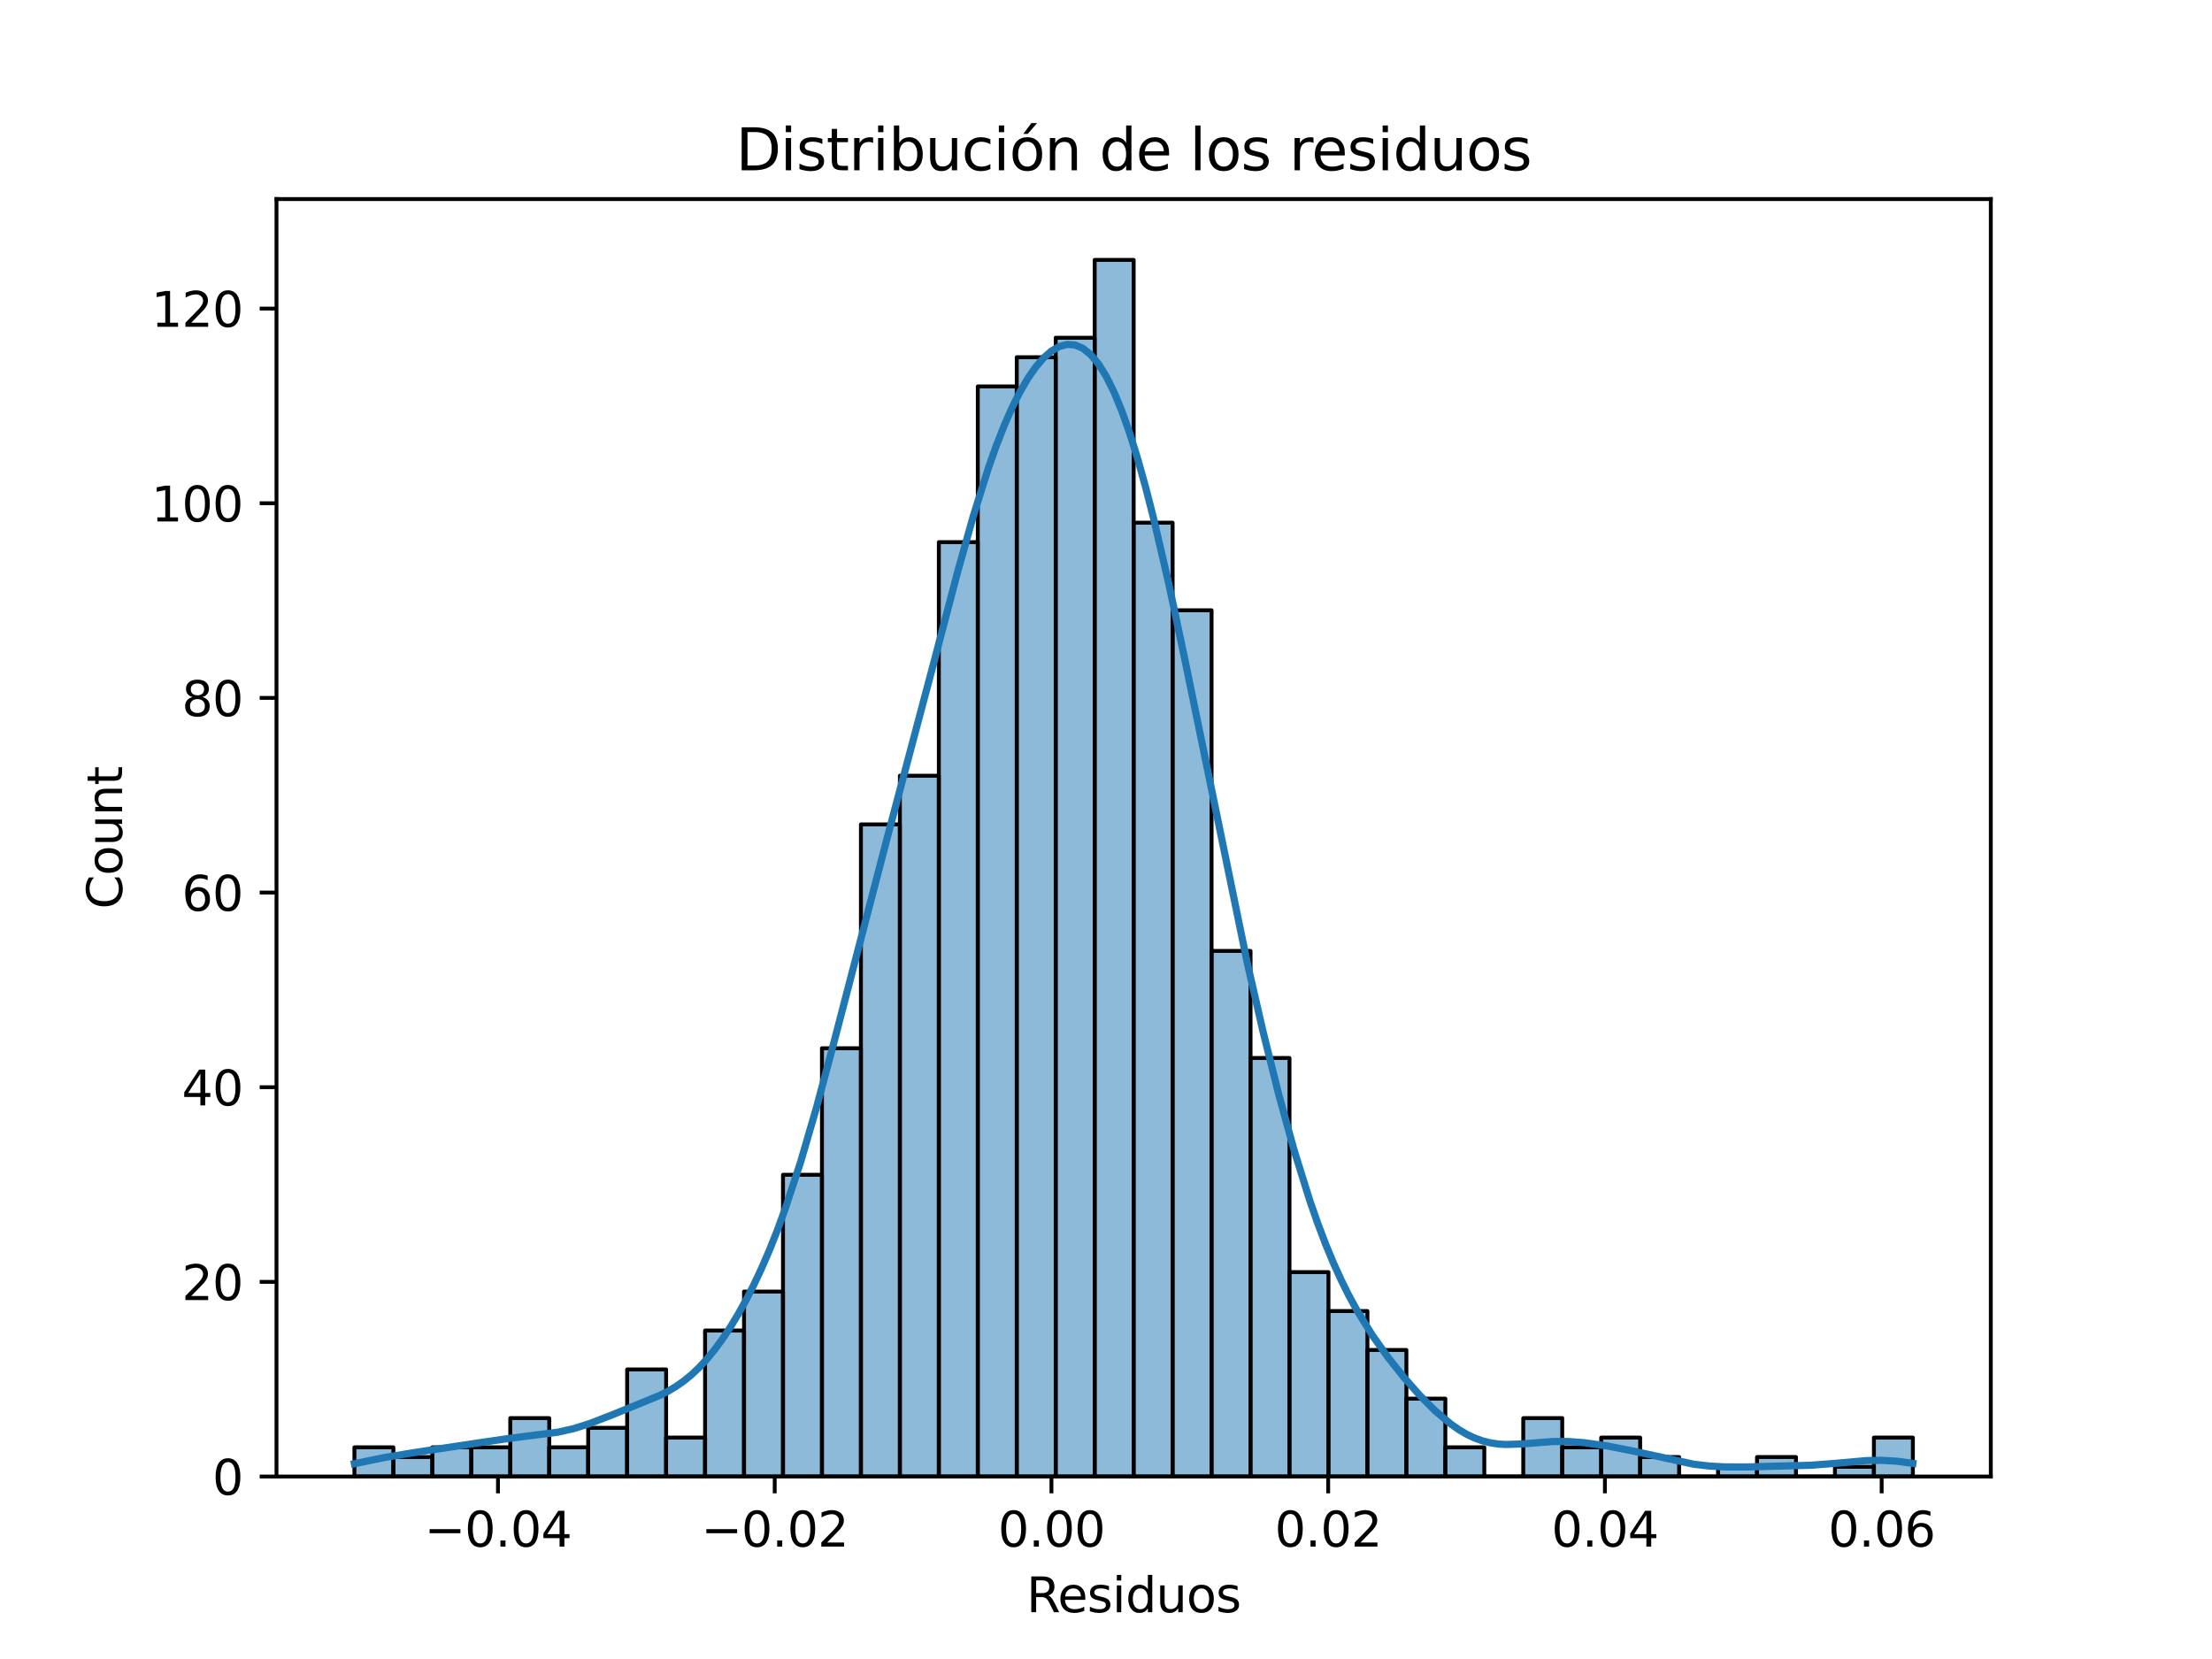 <?xml version="1.0" encoding="utf-8" standalone="no"?>
<!DOCTYPE svg PUBLIC "-//W3C//DTD SVG 1.1//EN"
  "http://www.w3.org/Graphics/SVG/1.1/DTD/svg11.dtd">
<svg xmlns:xlink="http://www.w3.org/1999/xlink" width="460.8pt" height="345.6pt" viewBox="0 0 460.8 345.6" xmlns="http://www.w3.org/2000/svg" version="1.1">
 <defs>
  <style type="text/css">*{stroke-linejoin: round; stroke-linecap: butt}</style>
 </defs>
 <g id="figure_1">
  <g id="patch_1">
   <path d="M 0 345.6 
L 460.8 345.6 
L 460.8 0 
L 0 0 
z
" style="fill: #ffffff"/>
  </g>
  <g id="axes_1">
   <g id="patch_2">
    <path d="M 57.6 307.584 
L 414.72 307.584 
L 414.72 41.472 
L 57.6 41.472 
z
" style="fill: #ffffff"/>
   </g>
   <g id="patch_3">
    <path d="M 73.833 307.584 
L 81.949 307.584 
L 81.949 301.501 
L 73.833 301.501 
z
" clip-path="url(#pf1964f96d8)" style="fill: #1f77b4; fill-opacity: 0.5; stroke: #000000; stroke-width: 0.812; stroke-linejoin: miter"/>
   </g>
   <g id="patch_4">
    <path d="M 81.949 307.584 
L 90.065 307.584 
L 90.065 303.529 
L 81.949 303.529 
z
" clip-path="url(#pf1964f96d8)" style="fill: #1f77b4; fill-opacity: 0.5; stroke: #000000; stroke-width: 0.812; stroke-linejoin: miter"/>
   </g>
   <g id="patch_5">
    <path d="M 90.065 307.584 
L 98.182 307.584 
L 98.182 301.501 
L 90.065 301.501 
z
" clip-path="url(#pf1964f96d8)" style="fill: #1f77b4; fill-opacity: 0.5; stroke: #000000; stroke-width: 0.812; stroke-linejoin: miter"/>
   </g>
   <g id="patch_6">
    <path d="M 98.182 307.584 
L 106.298 307.584 
L 106.298 301.501 
L 98.182 301.501 
z
" clip-path="url(#pf1964f96d8)" style="fill: #1f77b4; fill-opacity: 0.5; stroke: #000000; stroke-width: 0.812; stroke-linejoin: miter"/>
   </g>
   <g id="patch_7">
    <path d="M 106.298 307.584 
L 114.415 307.584 
L 114.415 295.419 
L 106.298 295.419 
z
" clip-path="url(#pf1964f96d8)" style="fill: #1f77b4; fill-opacity: 0.5; stroke: #000000; stroke-width: 0.812; stroke-linejoin: miter"/>
   </g>
   <g id="patch_8">
    <path d="M 114.415 307.584 
L 122.531 307.584 
L 122.531 301.501 
L 114.415 301.501 
z
" clip-path="url(#pf1964f96d8)" style="fill: #1f77b4; fill-opacity: 0.5; stroke: #000000; stroke-width: 0.812; stroke-linejoin: miter"/>
   </g>
   <g id="patch_9">
    <path d="M 122.531 307.584 
L 130.647 307.584 
L 130.647 297.446 
L 122.531 297.446 
z
" clip-path="url(#pf1964f96d8)" style="fill: #1f77b4; fill-opacity: 0.5; stroke: #000000; stroke-width: 0.812; stroke-linejoin: miter"/>
   </g>
   <g id="patch_10">
    <path d="M 130.647 307.584 
L 138.764 307.584 
L 138.764 285.281 
L 130.647 285.281 
z
" clip-path="url(#pf1964f96d8)" style="fill: #1f77b4; fill-opacity: 0.5; stroke: #000000; stroke-width: 0.812; stroke-linejoin: miter"/>
   </g>
   <g id="patch_11">
    <path d="M 138.764 307.584 
L 146.88 307.584 
L 146.88 299.474 
L 138.764 299.474 
z
" clip-path="url(#pf1964f96d8)" style="fill: #1f77b4; fill-opacity: 0.5; stroke: #000000; stroke-width: 0.812; stroke-linejoin: miter"/>
   </g>
   <g id="patch_12">
    <path d="M 146.88 307.584 
L 154.996 307.584 
L 154.996 277.171 
L 146.88 277.171 
z
" clip-path="url(#pf1964f96d8)" style="fill: #1f77b4; fill-opacity: 0.5; stroke: #000000; stroke-width: 0.812; stroke-linejoin: miter"/>
   </g>
   <g id="patch_13">
    <path d="M 154.996 307.584 
L 163.113 307.584 
L 163.113 269.061 
L 154.996 269.061 
z
" clip-path="url(#pf1964f96d8)" style="fill: #1f77b4; fill-opacity: 0.5; stroke: #000000; stroke-width: 0.812; stroke-linejoin: miter"/>
   </g>
   <g id="patch_14">
    <path d="M 163.113 307.584 
L 171.229 307.584 
L 171.229 244.731 
L 163.113 244.731 
z
" clip-path="url(#pf1964f96d8)" style="fill: #1f77b4; fill-opacity: 0.5; stroke: #000000; stroke-width: 0.812; stroke-linejoin: miter"/>
   </g>
   <g id="patch_15">
    <path d="M 171.229 307.584 
L 179.345 307.584 
L 179.345 218.373 
L 171.229 218.373 
z
" clip-path="url(#pf1964f96d8)" style="fill: #1f77b4; fill-opacity: 0.5; stroke: #000000; stroke-width: 0.812; stroke-linejoin: miter"/>
   </g>
   <g id="patch_16">
    <path d="M 179.345 307.584 
L 187.462 307.584 
L 187.462 171.74 
L 179.345 171.74 
z
" clip-path="url(#pf1964f96d8)" style="fill: #1f77b4; fill-opacity: 0.5; stroke: #000000; stroke-width: 0.812; stroke-linejoin: miter"/>
   </g>
   <g id="patch_17">
    <path d="M 187.462 307.584 
L 195.578 307.584 
L 195.578 161.603 
L 187.462 161.603 
z
" clip-path="url(#pf1964f96d8)" style="fill: #1f77b4; fill-opacity: 0.5; stroke: #000000; stroke-width: 0.812; stroke-linejoin: miter"/>
   </g>
   <g id="patch_18">
    <path d="M 195.578 307.584 
L 203.695 307.584 
L 203.695 112.942 
L 195.578 112.942 
z
" clip-path="url(#pf1964f96d8)" style="fill: #1f77b4; fill-opacity: 0.5; stroke: #000000; stroke-width: 0.812; stroke-linejoin: miter"/>
   </g>
   <g id="patch_19">
    <path d="M 203.695 307.584 
L 211.811 307.584 
L 211.811 80.502 
L 203.695 80.502 
z
" clip-path="url(#pf1964f96d8)" style="fill: #1f77b4; fill-opacity: 0.5; stroke: #000000; stroke-width: 0.812; stroke-linejoin: miter"/>
   </g>
   <g id="patch_20">
    <path d="M 211.811 307.584 
L 219.927 307.584 
L 219.927 74.419 
L 211.811 74.419 
z
" clip-path="url(#pf1964f96d8)" style="fill: #1f77b4; fill-opacity: 0.5; stroke: #000000; stroke-width: 0.812; stroke-linejoin: miter"/>
   </g>
   <g id="patch_21">
    <path d="M 219.927 307.584 
L 228.044 307.584 
L 228.044 70.364 
L 219.927 70.364 
z
" clip-path="url(#pf1964f96d8)" style="fill: #1f77b4; fill-opacity: 0.5; stroke: #000000; stroke-width: 0.812; stroke-linejoin: miter"/>
   </g>
   <g id="patch_22">
    <path d="M 228.044 307.584 
L 236.16 307.584 
L 236.16 54.144 
L 228.044 54.144 
z
" clip-path="url(#pf1964f96d8)" style="fill: #1f77b4; fill-opacity: 0.5; stroke: #000000; stroke-width: 0.812; stroke-linejoin: miter"/>
   </g>
   <g id="patch_23">
    <path d="M 236.16 307.584 
L 244.276 307.584 
L 244.276 108.887 
L 236.16 108.887 
z
" clip-path="url(#pf1964f96d8)" style="fill: #1f77b4; fill-opacity: 0.5; stroke: #000000; stroke-width: 0.812; stroke-linejoin: miter"/>
   </g>
   <g id="patch_24">
    <path d="M 244.276 307.584 
L 252.393 307.584 
L 252.393 127.135 
L 244.276 127.135 
z
" clip-path="url(#pf1964f96d8)" style="fill: #1f77b4; fill-opacity: 0.5; stroke: #000000; stroke-width: 0.812; stroke-linejoin: miter"/>
   </g>
   <g id="patch_25">
    <path d="M 252.393 307.584 
L 260.509 307.584 
L 260.509 198.098 
L 252.393 198.098 
z
" clip-path="url(#pf1964f96d8)" style="fill: #1f77b4; fill-opacity: 0.5; stroke: #000000; stroke-width: 0.812; stroke-linejoin: miter"/>
   </g>
   <g id="patch_26">
    <path d="M 260.509 307.584 
L 268.625 307.584 
L 268.625 220.401 
L 260.509 220.401 
z
" clip-path="url(#pf1964f96d8)" style="fill: #1f77b4; fill-opacity: 0.5; stroke: #000000; stroke-width: 0.812; stroke-linejoin: miter"/>
   </g>
   <g id="patch_27">
    <path d="M 268.625 307.584 
L 276.742 307.584 
L 276.742 265.006 
L 268.625 265.006 
z
" clip-path="url(#pf1964f96d8)" style="fill: #1f77b4; fill-opacity: 0.5; stroke: #000000; stroke-width: 0.812; stroke-linejoin: miter"/>
   </g>
   <g id="patch_28">
    <path d="M 276.742 307.584 
L 284.858 307.584 
L 284.858 273.116 
L 276.742 273.116 
z
" clip-path="url(#pf1964f96d8)" style="fill: #1f77b4; fill-opacity: 0.5; stroke: #000000; stroke-width: 0.812; stroke-linejoin: miter"/>
   </g>
   <g id="patch_29">
    <path d="M 284.858 307.584 
L 292.975 307.584 
L 292.975 281.226 
L 284.858 281.226 
z
" clip-path="url(#pf1964f96d8)" style="fill: #1f77b4; fill-opacity: 0.5; stroke: #000000; stroke-width: 0.812; stroke-linejoin: miter"/>
   </g>
   <g id="patch_30">
    <path d="M 292.975 307.584 
L 301.091 307.584 
L 301.091 291.364 
L 292.975 291.364 
z
" clip-path="url(#pf1964f96d8)" style="fill: #1f77b4; fill-opacity: 0.5; stroke: #000000; stroke-width: 0.812; stroke-linejoin: miter"/>
   </g>
   <g id="patch_31">
    <path d="M 301.091 307.584 
L 309.207 307.584 
L 309.207 301.501 
L 301.091 301.501 
z
" clip-path="url(#pf1964f96d8)" style="fill: #1f77b4; fill-opacity: 0.5; stroke: #000000; stroke-width: 0.812; stroke-linejoin: miter"/>
   </g>
   <g id="patch_32">
    <path d="M 309.207 307.584 
L 317.324 307.584 
L 317.324 307.584 
L 309.207 307.584 
z
" clip-path="url(#pf1964f96d8)" style="fill: #1f77b4; fill-opacity: 0.5; stroke: #000000; stroke-width: 0.812; stroke-linejoin: miter"/>
   </g>
   <g id="patch_33">
    <path d="M 317.324 307.584 
L 325.44 307.584 
L 325.44 295.419 
L 317.324 295.419 
z
" clip-path="url(#pf1964f96d8)" style="fill: #1f77b4; fill-opacity: 0.5; stroke: #000000; stroke-width: 0.812; stroke-linejoin: miter"/>
   </g>
   <g id="patch_34">
    <path d="M 325.44 307.584 
L 333.556 307.584 
L 333.556 301.501 
L 325.44 301.501 
z
" clip-path="url(#pf1964f96d8)" style="fill: #1f77b4; fill-opacity: 0.5; stroke: #000000; stroke-width: 0.812; stroke-linejoin: miter"/>
   </g>
   <g id="patch_35">
    <path d="M 333.556 307.584 
L 341.673 307.584 
L 341.673 299.474 
L 333.556 299.474 
z
" clip-path="url(#pf1964f96d8)" style="fill: #1f77b4; fill-opacity: 0.5; stroke: #000000; stroke-width: 0.812; stroke-linejoin: miter"/>
   </g>
   <g id="patch_36">
    <path d="M 341.673 307.584 
L 349.789 307.584 
L 349.789 303.529 
L 341.673 303.529 
z
" clip-path="url(#pf1964f96d8)" style="fill: #1f77b4; fill-opacity: 0.5; stroke: #000000; stroke-width: 0.812; stroke-linejoin: miter"/>
   </g>
   <g id="patch_37">
    <path d="M 349.789 307.584 
L 357.905 307.584 
L 357.905 307.584 
L 349.789 307.584 
z
" clip-path="url(#pf1964f96d8)" style="fill: #1f77b4; fill-opacity: 0.5; stroke: #000000; stroke-width: 0.812; stroke-linejoin: miter"/>
   </g>
   <g id="patch_38">
    <path d="M 357.905 307.584 
L 366.022 307.584 
L 366.022 305.556 
L 357.905 305.556 
z
" clip-path="url(#pf1964f96d8)" style="fill: #1f77b4; fill-opacity: 0.5; stroke: #000000; stroke-width: 0.812; stroke-linejoin: miter"/>
   </g>
   <g id="patch_39">
    <path d="M 366.022 307.584 
L 374.138 307.584 
L 374.138 303.529 
L 366.022 303.529 
z
" clip-path="url(#pf1964f96d8)" style="fill: #1f77b4; fill-opacity: 0.5; stroke: #000000; stroke-width: 0.812; stroke-linejoin: miter"/>
   </g>
   <g id="patch_40">
    <path d="M 374.138 307.584 
L 382.255 307.584 
L 382.255 307.584 
L 374.138 307.584 
z
" clip-path="url(#pf1964f96d8)" style="fill: #1f77b4; fill-opacity: 0.5; stroke: #000000; stroke-width: 0.812; stroke-linejoin: miter"/>
   </g>
   <g id="patch_41">
    <path d="M 382.255 307.584 
L 390.371 307.584 
L 390.371 305.556 
L 382.255 305.556 
z
" clip-path="url(#pf1964f96d8)" style="fill: #1f77b4; fill-opacity: 0.5; stroke: #000000; stroke-width: 0.812; stroke-linejoin: miter"/>
   </g>
   <g id="patch_42">
    <path d="M 390.371 307.584 
L 398.487 307.584 
L 398.487 299.474 
L 390.371 299.474 
z
" clip-path="url(#pf1964f96d8)" style="fill: #1f77b4; fill-opacity: 0.5; stroke: #000000; stroke-width: 0.812; stroke-linejoin: miter"/>
   </g>
   <g id="matplotlib.axis_1">
    <g id="xtick_1">
     <g id="line2d_1">
      <defs>
       <path id="m66a5eb11ce" d="M 0 0 
L 0 3.5 
" style="stroke: #000000; stroke-width: 0.8"/>
      </defs>
      <g>
       <use xlink:href="#m66a5eb11ce" x="103.738" y="307.584" style="stroke: #000000; stroke-width: 0.8"/>
      </g>
     </g>
     <g id="text_1">
      <!-- −0.04 -->
      <g transform="translate(88.415 322.182) scale(0.1 -0.1)">
       <defs>
        <path id="DejaVuSans-2212" d="M 678 2272 
L 4684 2272 
L 4684 1741 
L 678 1741 
L 678 2272 
z
" transform="scale(0.016)"/>
        <path id="DejaVuSans-30" d="M 2034 4250 
Q 1547 4250 1301 3770 
Q 1056 3291 1056 2328 
Q 1056 1369 1301 889 
Q 1547 409 2034 409 
Q 2525 409 2770 889 
Q 3016 1369 3016 2328 
Q 3016 3291 2770 3770 
Q 2525 4250 2034 4250 
z
M 2034 4750 
Q 2819 4750 3233 4129 
Q 3647 3509 3647 2328 
Q 3647 1150 3233 529 
Q 2819 -91 2034 -91 
Q 1250 -91 836 529 
Q 422 1150 422 2328 
Q 422 3509 836 4129 
Q 1250 4750 2034 4750 
z
" transform="scale(0.016)"/>
        <path id="DejaVuSans-2e" d="M 684 794 
L 1344 794 
L 1344 0 
L 684 0 
L 684 794 
z
" transform="scale(0.016)"/>
        <path id="DejaVuSans-34" d="M 2419 4116 
L 825 1625 
L 2419 1625 
L 2419 4116 
z
M 2253 4666 
L 3047 4666 
L 3047 1625 
L 3713 1625 
L 3713 1100 
L 3047 1100 
L 3047 0 
L 2419 0 
L 2419 1100 
L 313 1100 
L 313 1709 
L 2253 4666 
z
" transform="scale(0.016)"/>
       </defs>
       <use xlink:href="#DejaVuSans-2212"/>
       <use xlink:href="#DejaVuSans-30" x="83.789"/>
       <use xlink:href="#DejaVuSans-2e" x="147.412"/>
       <use xlink:href="#DejaVuSans-30" x="179.199"/>
       <use xlink:href="#DejaVuSans-34" x="242.822"/>
      </g>
     </g>
    </g>
    <g id="xtick_2">
     <g id="line2d_2">
      <g>
       <use xlink:href="#m66a5eb11ce" x="161.387" y="307.584" style="stroke: #000000; stroke-width: 0.8"/>
      </g>
     </g>
     <g id="text_2">
      <!-- −0.02 -->
      <g transform="translate(146.064 322.182) scale(0.1 -0.1)">
       <defs>
        <path id="DejaVuSans-32" d="M 1228 531 
L 3431 531 
L 3431 0 
L 469 0 
L 469 531 
Q 828 903 1448 1529 
Q 2069 2156 2228 2338 
Q 2531 2678 2651 2914 
Q 2772 3150 2772 3378 
Q 2772 3750 2511 3984 
Q 2250 4219 1831 4219 
Q 1534 4219 1204 4116 
Q 875 4013 500 3803 
L 500 4441 
Q 881 4594 1212 4672 
Q 1544 4750 1819 4750 
Q 2544 4750 2975 4387 
Q 3406 4025 3406 3419 
Q 3406 3131 3298 2873 
Q 3191 2616 2906 2266 
Q 2828 2175 2409 1742 
Q 1991 1309 1228 531 
z
" transform="scale(0.016)"/>
       </defs>
       <use xlink:href="#DejaVuSans-2212"/>
       <use xlink:href="#DejaVuSans-30" x="83.789"/>
       <use xlink:href="#DejaVuSans-2e" x="147.412"/>
       <use xlink:href="#DejaVuSans-30" x="179.199"/>
       <use xlink:href="#DejaVuSans-32" x="242.822"/>
      </g>
     </g>
    </g>
    <g id="xtick_3">
     <g id="line2d_3">
      <g>
       <use xlink:href="#m66a5eb11ce" x="219.036" y="307.584" style="stroke: #000000; stroke-width: 0.8"/>
      </g>
     </g>
     <g id="text_3">
      <!-- 0.00 -->
      <g transform="translate(207.903 322.182) scale(0.1 -0.1)">
       <use xlink:href="#DejaVuSans-30"/>
       <use xlink:href="#DejaVuSans-2e" x="63.623"/>
       <use xlink:href="#DejaVuSans-30" x="95.41"/>
       <use xlink:href="#DejaVuSans-30" x="159.033"/>
      </g>
     </g>
    </g>
    <g id="xtick_4">
     <g id="line2d_4">
      <g>
       <use xlink:href="#m66a5eb11ce" x="276.685" y="307.584" style="stroke: #000000; stroke-width: 0.8"/>
      </g>
     </g>
     <g id="text_4">
      <!-- 0.02 -->
      <g transform="translate(265.552 322.182) scale(0.1 -0.1)">
       <use xlink:href="#DejaVuSans-30"/>
       <use xlink:href="#DejaVuSans-2e" x="63.623"/>
       <use xlink:href="#DejaVuSans-30" x="95.41"/>
       <use xlink:href="#DejaVuSans-32" x="159.033"/>
      </g>
     </g>
    </g>
    <g id="xtick_5">
     <g id="line2d_5">
      <g>
       <use xlink:href="#m66a5eb11ce" x="334.334" y="307.584" style="stroke: #000000; stroke-width: 0.8"/>
      </g>
     </g>
     <g id="text_5">
      <!-- 0.04 -->
      <g transform="translate(323.201 322.182) scale(0.1 -0.1)">
       <use xlink:href="#DejaVuSans-30"/>
       <use xlink:href="#DejaVuSans-2e" x="63.623"/>
       <use xlink:href="#DejaVuSans-30" x="95.41"/>
       <use xlink:href="#DejaVuSans-34" x="159.033"/>
      </g>
     </g>
    </g>
    <g id="xtick_6">
     <g id="line2d_6">
      <g>
       <use xlink:href="#m66a5eb11ce" x="391.983" y="307.584" style="stroke: #000000; stroke-width: 0.8"/>
      </g>
     </g>
     <g id="text_6">
      <!-- 0.06 -->
      <g transform="translate(380.851 322.182) scale(0.1 -0.1)">
       <defs>
        <path id="DejaVuSans-36" d="M 2113 2584 
Q 1688 2584 1439 2293 
Q 1191 2003 1191 1497 
Q 1191 994 1439 701 
Q 1688 409 2113 409 
Q 2538 409 2786 701 
Q 3034 994 3034 1497 
Q 3034 2003 2786 2293 
Q 2538 2584 2113 2584 
z
M 3366 4563 
L 3366 3988 
Q 3128 4100 2886 4159 
Q 2644 4219 2406 4219 
Q 1781 4219 1451 3797 
Q 1122 3375 1075 2522 
Q 1259 2794 1537 2939 
Q 1816 3084 2150 3084 
Q 2853 3084 3261 2657 
Q 3669 2231 3669 1497 
Q 3669 778 3244 343 
Q 2819 -91 2113 -91 
Q 1303 -91 875 529 
Q 447 1150 447 2328 
Q 447 3434 972 4092 
Q 1497 4750 2381 4750 
Q 2619 4750 2861 4703 
Q 3103 4656 3366 4563 
z
" transform="scale(0.016)"/>
       </defs>
       <use xlink:href="#DejaVuSans-30"/>
       <use xlink:href="#DejaVuSans-2e" x="63.623"/>
       <use xlink:href="#DejaVuSans-30" x="95.41"/>
       <use xlink:href="#DejaVuSans-36" x="159.033"/>
      </g>
     </g>
    </g>
    <g id="text_7">
     <!-- Residuos -->
     <g transform="translate(213.833 335.861) scale(0.1 -0.1)">
      <defs>
       <path id="DejaVuSans-52" d="M 2841 2188 
Q 3044 2119 3236 1894 
Q 3428 1669 3622 1275 
L 4263 0 
L 3584 0 
L 2988 1197 
Q 2756 1666 2539 1819 
Q 2322 1972 1947 1972 
L 1259 1972 
L 1259 0 
L 628 0 
L 628 4666 
L 2053 4666 
Q 2853 4666 3247 4331 
Q 3641 3997 3641 3322 
Q 3641 2881 3436 2590 
Q 3231 2300 2841 2188 
z
M 1259 4147 
L 1259 2491 
L 2053 2491 
Q 2509 2491 2742 2702 
Q 2975 2913 2975 3322 
Q 2975 3731 2742 3939 
Q 2509 4147 2053 4147 
L 1259 4147 
z
" transform="scale(0.016)"/>
       <path id="DejaVuSans-65" d="M 3597 1894 
L 3597 1613 
L 953 1613 
Q 991 1019 1311 708 
Q 1631 397 2203 397 
Q 2534 397 2845 478 
Q 3156 559 3463 722 
L 3463 178 
Q 3153 47 2828 -22 
Q 2503 -91 2169 -91 
Q 1331 -91 842 396 
Q 353 884 353 1716 
Q 353 2575 817 3079 
Q 1281 3584 2069 3584 
Q 2775 3584 3186 3129 
Q 3597 2675 3597 1894 
z
M 3022 2063 
Q 3016 2534 2758 2815 
Q 2500 3097 2075 3097 
Q 1594 3097 1305 2825 
Q 1016 2553 972 2059 
L 3022 2063 
z
" transform="scale(0.016)"/>
       <path id="DejaVuSans-73" d="M 2834 3397 
L 2834 2853 
Q 2591 2978 2328 3040 
Q 2066 3103 1784 3103 
Q 1356 3103 1142 2972 
Q 928 2841 928 2578 
Q 928 2378 1081 2264 
Q 1234 2150 1697 2047 
L 1894 2003 
Q 2506 1872 2764 1633 
Q 3022 1394 3022 966 
Q 3022 478 2636 193 
Q 2250 -91 1575 -91 
Q 1294 -91 989 -36 
Q 684 19 347 128 
L 347 722 
Q 666 556 975 473 
Q 1284 391 1588 391 
Q 1994 391 2212 530 
Q 2431 669 2431 922 
Q 2431 1156 2273 1281 
Q 2116 1406 1581 1522 
L 1381 1569 
Q 847 1681 609 1914 
Q 372 2147 372 2553 
Q 372 3047 722 3315 
Q 1072 3584 1716 3584 
Q 2034 3584 2315 3537 
Q 2597 3491 2834 3397 
z
" transform="scale(0.016)"/>
       <path id="DejaVuSans-69" d="M 603 3500 
L 1178 3500 
L 1178 0 
L 603 0 
L 603 3500 
z
M 603 4863 
L 1178 4863 
L 1178 4134 
L 603 4134 
L 603 4863 
z
" transform="scale(0.016)"/>
       <path id="DejaVuSans-64" d="M 2906 2969 
L 2906 4863 
L 3481 4863 
L 3481 0 
L 2906 0 
L 2906 525 
Q 2725 213 2448 61 
Q 2172 -91 1784 -91 
Q 1150 -91 751 415 
Q 353 922 353 1747 
Q 353 2572 751 3078 
Q 1150 3584 1784 3584 
Q 2172 3584 2448 3432 
Q 2725 3281 2906 2969 
z
M 947 1747 
Q 947 1113 1208 752 
Q 1469 391 1925 391 
Q 2381 391 2643 752 
Q 2906 1113 2906 1747 
Q 2906 2381 2643 2742 
Q 2381 3103 1925 3103 
Q 1469 3103 1208 2742 
Q 947 2381 947 1747 
z
" transform="scale(0.016)"/>
       <path id="DejaVuSans-75" d="M 544 1381 
L 544 3500 
L 1119 3500 
L 1119 1403 
Q 1119 906 1312 657 
Q 1506 409 1894 409 
Q 2359 409 2629 706 
Q 2900 1003 2900 1516 
L 2900 3500 
L 3475 3500 
L 3475 0 
L 2900 0 
L 2900 538 
Q 2691 219 2414 64 
Q 2138 -91 1772 -91 
Q 1169 -91 856 284 
Q 544 659 544 1381 
z
M 1991 3584 
L 1991 3584 
z
" transform="scale(0.016)"/>
       <path id="DejaVuSans-6f" d="M 1959 3097 
Q 1497 3097 1228 2736 
Q 959 2375 959 1747 
Q 959 1119 1226 758 
Q 1494 397 1959 397 
Q 2419 397 2687 759 
Q 2956 1122 2956 1747 
Q 2956 2369 2687 2733 
Q 2419 3097 1959 3097 
z
M 1959 3584 
Q 2709 3584 3137 3096 
Q 3566 2609 3566 1747 
Q 3566 888 3137 398 
Q 2709 -91 1959 -91 
Q 1206 -91 779 398 
Q 353 888 353 1747 
Q 353 2609 779 3096 
Q 1206 3584 1959 3584 
z
" transform="scale(0.016)"/>
      </defs>
      <use xlink:href="#DejaVuSans-52"/>
      <use xlink:href="#DejaVuSans-65" x="64.982"/>
      <use xlink:href="#DejaVuSans-73" x="126.506"/>
      <use xlink:href="#DejaVuSans-69" x="178.605"/>
      <use xlink:href="#DejaVuSans-64" x="206.389"/>
      <use xlink:href="#DejaVuSans-75" x="269.865"/>
      <use xlink:href="#DejaVuSans-6f" x="333.244"/>
      <use xlink:href="#DejaVuSans-73" x="394.426"/>
     </g>
    </g>
   </g>
   <g id="matplotlib.axis_2">
    <g id="ytick_1">
     <g id="line2d_7">
      <defs>
       <path id="m013d39e142" d="M 0 0 
L -3.5 0 
" style="stroke: #000000; stroke-width: 0.8"/>
      </defs>
      <g>
       <use xlink:href="#m013d39e142" x="57.6" y="307.584" style="stroke: #000000; stroke-width: 0.8"/>
      </g>
     </g>
     <g id="text_8">
      <!-- 0 -->
      <g transform="translate(44.237 311.383) scale(0.1 -0.1)">
       <use xlink:href="#DejaVuSans-30"/>
      </g>
     </g>
    </g>
    <g id="ytick_2">
     <g id="line2d_8">
      <g>
       <use xlink:href="#m013d39e142" x="57.6" y="267.034" style="stroke: #000000; stroke-width: 0.8"/>
      </g>
     </g>
     <g id="text_9">
      <!-- 20 -->
      <g transform="translate(37.875 270.833) scale(0.1 -0.1)">
       <use xlink:href="#DejaVuSans-32"/>
       <use xlink:href="#DejaVuSans-30" x="63.623"/>
      </g>
     </g>
    </g>
    <g id="ytick_3">
     <g id="line2d_9">
      <g>
       <use xlink:href="#m013d39e142" x="57.6" y="226.483" style="stroke: #000000; stroke-width: 0.8"/>
      </g>
     </g>
     <g id="text_10">
      <!-- 40 -->
      <g transform="translate(37.875 230.282) scale(0.1 -0.1)">
       <use xlink:href="#DejaVuSans-34"/>
       <use xlink:href="#DejaVuSans-30" x="63.623"/>
      </g>
     </g>
    </g>
    <g id="ytick_4">
     <g id="line2d_10">
      <g>
       <use xlink:href="#m013d39e142" x="57.6" y="185.933" style="stroke: #000000; stroke-width: 0.8"/>
      </g>
     </g>
     <g id="text_11">
      <!-- 60 -->
      <g transform="translate(37.875 189.732) scale(0.1 -0.1)">
       <use xlink:href="#DejaVuSans-36"/>
       <use xlink:href="#DejaVuSans-30" x="63.623"/>
      </g>
     </g>
    </g>
    <g id="ytick_5">
     <g id="line2d_11">
      <g>
       <use xlink:href="#m013d39e142" x="57.6" y="145.382" style="stroke: #000000; stroke-width: 0.8"/>
      </g>
     </g>
     <g id="text_12">
      <!-- 80 -->
      <g transform="translate(37.875 149.182) scale(0.1 -0.1)">
       <defs>
        <path id="DejaVuSans-38" d="M 2034 2216 
Q 1584 2216 1326 1975 
Q 1069 1734 1069 1313 
Q 1069 891 1326 650 
Q 1584 409 2034 409 
Q 2484 409 2743 651 
Q 3003 894 3003 1313 
Q 3003 1734 2745 1975 
Q 2488 2216 2034 2216 
z
M 1403 2484 
Q 997 2584 770 2862 
Q 544 3141 544 3541 
Q 544 4100 942 4425 
Q 1341 4750 2034 4750 
Q 2731 4750 3128 4425 
Q 3525 4100 3525 3541 
Q 3525 3141 3298 2862 
Q 3072 2584 2669 2484 
Q 3125 2378 3379 2068 
Q 3634 1759 3634 1313 
Q 3634 634 3220 271 
Q 2806 -91 2034 -91 
Q 1263 -91 848 271 
Q 434 634 434 1313 
Q 434 1759 690 2068 
Q 947 2378 1403 2484 
z
M 1172 3481 
Q 1172 3119 1398 2916 
Q 1625 2713 2034 2713 
Q 2441 2713 2670 2916 
Q 2900 3119 2900 3481 
Q 2900 3844 2670 4047 
Q 2441 4250 2034 4250 
Q 1625 4250 1398 4047 
Q 1172 3844 1172 3481 
z
" transform="scale(0.016)"/>
       </defs>
       <use xlink:href="#DejaVuSans-38"/>
       <use xlink:href="#DejaVuSans-30" x="63.623"/>
      </g>
     </g>
    </g>
    <g id="ytick_6">
     <g id="line2d_12">
      <g>
       <use xlink:href="#m013d39e142" x="57.6" y="104.832" style="stroke: #000000; stroke-width: 0.8"/>
      </g>
     </g>
     <g id="text_13">
      <!-- 100 -->
      <g transform="translate(31.512 108.631) scale(0.1 -0.1)">
       <defs>
        <path id="DejaVuSans-31" d="M 794 531 
L 1825 531 
L 1825 4091 
L 703 3866 
L 703 4441 
L 1819 4666 
L 2450 4666 
L 2450 531 
L 3481 531 
L 3481 0 
L 794 0 
L 794 531 
z
" transform="scale(0.016)"/>
       </defs>
       <use xlink:href="#DejaVuSans-31"/>
       <use xlink:href="#DejaVuSans-30" x="63.623"/>
       <use xlink:href="#DejaVuSans-30" x="127.246"/>
      </g>
     </g>
    </g>
    <g id="ytick_7">
     <g id="line2d_13">
      <g>
       <use xlink:href="#m013d39e142" x="57.6" y="64.282" style="stroke: #000000; stroke-width: 0.8"/>
      </g>
     </g>
     <g id="text_14">
      <!-- 120 -->
      <g transform="translate(31.512 68.081) scale(0.1 -0.1)">
       <use xlink:href="#DejaVuSans-31"/>
       <use xlink:href="#DejaVuSans-32" x="63.623"/>
       <use xlink:href="#DejaVuSans-30" x="127.246"/>
      </g>
     </g>
    </g>
    <g id="text_15">
     <!-- Count -->
     <g transform="translate(25.433 189.376) rotate(-90) scale(0.1 -0.1)">
      <defs>
       <path id="DejaVuSans-43" d="M 4122 4306 
L 4122 3641 
Q 3803 3938 3442 4084 
Q 3081 4231 2675 4231 
Q 1875 4231 1450 3742 
Q 1025 3253 1025 2328 
Q 1025 1406 1450 917 
Q 1875 428 2675 428 
Q 3081 428 3442 575 
Q 3803 722 4122 1019 
L 4122 359 
Q 3791 134 3420 21 
Q 3050 -91 2638 -91 
Q 1578 -91 968 557 
Q 359 1206 359 2328 
Q 359 3453 968 4101 
Q 1578 4750 2638 4750 
Q 3056 4750 3426 4639 
Q 3797 4528 4122 4306 
z
" transform="scale(0.016)"/>
       <path id="DejaVuSans-6e" d="M 3513 2113 
L 3513 0 
L 2938 0 
L 2938 2094 
Q 2938 2591 2744 2837 
Q 2550 3084 2163 3084 
Q 1697 3084 1428 2787 
Q 1159 2491 1159 1978 
L 1159 0 
L 581 0 
L 581 3500 
L 1159 3500 
L 1159 2956 
Q 1366 3272 1645 3428 
Q 1925 3584 2291 3584 
Q 2894 3584 3203 3211 
Q 3513 2838 3513 2113 
z
" transform="scale(0.016)"/>
       <path id="DejaVuSans-74" d="M 1172 4494 
L 1172 3500 
L 2356 3500 
L 2356 3053 
L 1172 3053 
L 1172 1153 
Q 1172 725 1289 603 
Q 1406 481 1766 481 
L 2356 481 
L 2356 0 
L 1766 0 
Q 1100 0 847 248 
Q 594 497 594 1153 
L 594 3053 
L 172 3053 
L 172 3500 
L 594 3500 
L 594 4494 
L 1172 4494 
z
" transform="scale(0.016)"/>
      </defs>
      <use xlink:href="#DejaVuSans-43"/>
      <use xlink:href="#DejaVuSans-6f" x="69.824"/>
      <use xlink:href="#DejaVuSans-75" x="131.006"/>
      <use xlink:href="#DejaVuSans-6e" x="194.385"/>
      <use xlink:href="#DejaVuSans-74" x="257.764"/>
     </g>
    </g>
   </g>
   <g id="line2d_14">
    <path d="M 73.833 304.914 
L 80.358 303.574 
L 86.884 302.507 
L 99.936 300.539 
L 106.461 299.591 
L 116.25 298.346 
L 119.513 297.602 
L 122.776 296.574 
L 127.67 294.68 
L 137.458 290.68 
L 139.09 289.853 
L 140.721 288.892 
L 142.353 287.764 
L 143.984 286.441 
L 145.616 284.903 
L 147.247 283.14 
L 148.879 281.147 
L 150.51 278.924 
L 152.141 276.469 
L 153.773 273.779 
L 155.404 270.844 
L 157.036 267.649 
L 158.667 264.174 
L 160.299 260.398 
L 161.93 256.297 
L 163.561 251.857 
L 166.824 241.936 
L 170.087 230.73 
L 173.35 218.563 
L 184.77 174.743 
L 194.559 137.912 
L 199.453 119.281 
L 202.716 107.633 
L 205.979 97.255 
L 207.61 92.671 
L 209.241 88.527 
L 210.873 84.834 
L 212.504 81.592 
L 214.136 78.8 
L 215.767 76.455 
L 217.399 74.561 
L 219.03 73.131 
L 220.661 72.184 
L 222.293 71.749 
L 223.924 71.859 
L 225.556 72.55 
L 227.187 73.855 
L 228.819 75.803 
L 230.45 78.416 
L 232.081 81.702 
L 233.713 85.66 
L 235.344 90.272 
L 236.976 95.509 
L 238.607 101.328 
L 240.239 107.677 
L 243.501 121.716 
L 246.764 137.083 
L 259.816 200.541 
L 263.079 214.749 
L 266.341 227.84 
L 269.604 239.684 
L 272.867 250.143 
L 274.499 254.82 
L 276.13 259.126 
L 277.761 263.067 
L 279.393 266.663 
L 281.024 269.94 
L 282.656 272.933 
L 285.919 278.216 
L 289.181 282.805 
L 292.444 286.909 
L 295.707 290.617 
L 298.97 293.9 
L 302.233 296.654 
L 303.864 297.795 
L 305.496 298.76 
L 307.127 299.542 
L 308.759 300.139 
L 310.39 300.555 
L 312.021 300.806 
L 313.653 300.912 
L 316.916 300.81 
L 323.441 300.3 
L 326.704 300.295 
L 329.967 300.534 
L 334.862 301.23 
L 339.756 302.184 
L 352.807 305.019 
L 356.07 305.405 
L 359.333 305.584 
L 364.227 305.586 
L 377.279 305.237 
L 382.173 304.859 
L 388.699 304.275 
L 391.962 304.205 
L 395.224 304.402 
L 398.487 304.847 
L 398.487 304.847 
" clip-path="url(#pf1964f96d8)" style="fill: none; stroke: #1f77b4; stroke-width: 1.5; stroke-linecap: square"/>
   </g>
   <g id="patch_43">
    <path d="M 57.6 307.584 
L 57.6 41.472 
" style="fill: none; stroke: #000000; stroke-width: 0.8; stroke-linejoin: miter; stroke-linecap: square"/>
   </g>
   <g id="patch_44">
    <path d="M 414.72 307.584 
L 414.72 41.472 
" style="fill: none; stroke: #000000; stroke-width: 0.8; stroke-linejoin: miter; stroke-linecap: square"/>
   </g>
   <g id="patch_45">
    <path d="M 57.6 307.584 
L 414.72 307.584 
" style="fill: none; stroke: #000000; stroke-width: 0.8; stroke-linejoin: miter; stroke-linecap: square"/>
   </g>
   <g id="patch_46">
    <path d="M 57.6 41.472 
L 414.72 41.472 
" style="fill: none; stroke: #000000; stroke-width: 0.8; stroke-linejoin: miter; stroke-linecap: square"/>
   </g>
   <g id="text_16">
    <!-- Distribución de los residuos -->
    <g transform="translate(153.301 35.472) scale(0.12 -0.12)">
     <defs>
      <path id="DejaVuSans-44" d="M 1259 4147 
L 1259 519 
L 2022 519 
Q 2988 519 3436 956 
Q 3884 1394 3884 2338 
Q 3884 3275 3436 3711 
Q 2988 4147 2022 4147 
L 1259 4147 
z
M 628 4666 
L 1925 4666 
Q 3281 4666 3915 4102 
Q 4550 3538 4550 2338 
Q 4550 1131 3912 565 
Q 3275 0 1925 0 
L 628 0 
L 628 4666 
z
" transform="scale(0.016)"/>
      <path id="DejaVuSans-72" d="M 2631 2963 
Q 2534 3019 2420 3045 
Q 2306 3072 2169 3072 
Q 1681 3072 1420 2755 
Q 1159 2438 1159 1844 
L 1159 0 
L 581 0 
L 581 3500 
L 1159 3500 
L 1159 2956 
Q 1341 3275 1631 3429 
Q 1922 3584 2338 3584 
Q 2397 3584 2469 3576 
Q 2541 3569 2628 3553 
L 2631 2963 
z
" transform="scale(0.016)"/>
      <path id="DejaVuSans-62" d="M 3116 1747 
Q 3116 2381 2855 2742 
Q 2594 3103 2138 3103 
Q 1681 3103 1420 2742 
Q 1159 2381 1159 1747 
Q 1159 1113 1420 752 
Q 1681 391 2138 391 
Q 2594 391 2855 752 
Q 3116 1113 3116 1747 
z
M 1159 2969 
Q 1341 3281 1617 3432 
Q 1894 3584 2278 3584 
Q 2916 3584 3314 3078 
Q 3713 2572 3713 1747 
Q 3713 922 3314 415 
Q 2916 -91 2278 -91 
Q 1894 -91 1617 61 
Q 1341 213 1159 525 
L 1159 0 
L 581 0 
L 581 4863 
L 1159 4863 
L 1159 2969 
z
" transform="scale(0.016)"/>
      <path id="DejaVuSans-63" d="M 3122 3366 
L 3122 2828 
Q 2878 2963 2633 3030 
Q 2388 3097 2138 3097 
Q 1578 3097 1268 2742 
Q 959 2388 959 1747 
Q 959 1106 1268 751 
Q 1578 397 2138 397 
Q 2388 397 2633 464 
Q 2878 531 3122 666 
L 3122 134 
Q 2881 22 2623 -34 
Q 2366 -91 2075 -91 
Q 1284 -91 818 406 
Q 353 903 353 1747 
Q 353 2603 823 3093 
Q 1294 3584 2113 3584 
Q 2378 3584 2631 3529 
Q 2884 3475 3122 3366 
z
" transform="scale(0.016)"/>
      <path id="DejaVuSans-f3" d="M 1959 3097 
Q 1497 3097 1228 2736 
Q 959 2375 959 1747 
Q 959 1119 1226 758 
Q 1494 397 1959 397 
Q 2419 397 2687 759 
Q 2956 1122 2956 1747 
Q 2956 2369 2687 2733 
Q 2419 3097 1959 3097 
z
M 1959 3584 
Q 2709 3584 3137 3096 
Q 3566 2609 3566 1747 
Q 3566 888 3137 398 
Q 2709 -91 1959 -91 
Q 1206 -91 779 398 
Q 353 888 353 1747 
Q 353 2609 779 3096 
Q 1206 3584 1959 3584 
z
M 2394 5119 
L 3016 5119 
L 1998 3944 
L 1519 3944 
L 2394 5119 
z
" transform="scale(0.016)"/>
      <path id="DejaVuSans-20" transform="scale(0.016)"/>
      <path id="DejaVuSans-6c" d="M 603 4863 
L 1178 4863 
L 1178 0 
L 603 0 
L 603 4863 
z
" transform="scale(0.016)"/>
     </defs>
     <use xlink:href="#DejaVuSans-44"/>
     <use xlink:href="#DejaVuSans-69" x="77.002"/>
     <use xlink:href="#DejaVuSans-73" x="104.785"/>
     <use xlink:href="#DejaVuSans-74" x="156.885"/>
     <use xlink:href="#DejaVuSans-72" x="196.094"/>
     <use xlink:href="#DejaVuSans-69" x="237.207"/>
     <use xlink:href="#DejaVuSans-62" x="264.99"/>
     <use xlink:href="#DejaVuSans-75" x="328.467"/>
     <use xlink:href="#DejaVuSans-63" x="391.846"/>
     <use xlink:href="#DejaVuSans-69" x="446.826"/>
     <use xlink:href="#DejaVuSans-f3" x="474.609"/>
     <use xlink:href="#DejaVuSans-6e" x="535.791"/>
     <use xlink:href="#DejaVuSans-20" x="599.17"/>
     <use xlink:href="#DejaVuSans-64" x="630.957"/>
     <use xlink:href="#DejaVuSans-65" x="694.434"/>
     <use xlink:href="#DejaVuSans-20" x="755.957"/>
     <use xlink:href="#DejaVuSans-6c" x="787.744"/>
     <use xlink:href="#DejaVuSans-6f" x="815.527"/>
     <use xlink:href="#DejaVuSans-73" x="876.709"/>
     <use xlink:href="#DejaVuSans-20" x="928.809"/>
     <use xlink:href="#DejaVuSans-72" x="960.596"/>
     <use xlink:href="#DejaVuSans-65" x="999.459"/>
     <use xlink:href="#DejaVuSans-73" x="1060.982"/>
     <use xlink:href="#DejaVuSans-69" x="1113.082"/>
     <use xlink:href="#DejaVuSans-64" x="1140.865"/>
     <use xlink:href="#DejaVuSans-75" x="1204.342"/>
     <use xlink:href="#DejaVuSans-6f" x="1267.721"/>
     <use xlink:href="#DejaVuSans-73" x="1328.902"/>
    </g>
   </g>
  </g>
 </g>
 <defs>
  <clipPath id="pf1964f96d8">
   <rect x="57.6" y="41.472" width="357.12" height="266.112"/>
  </clipPath>
 </defs>
</svg>
